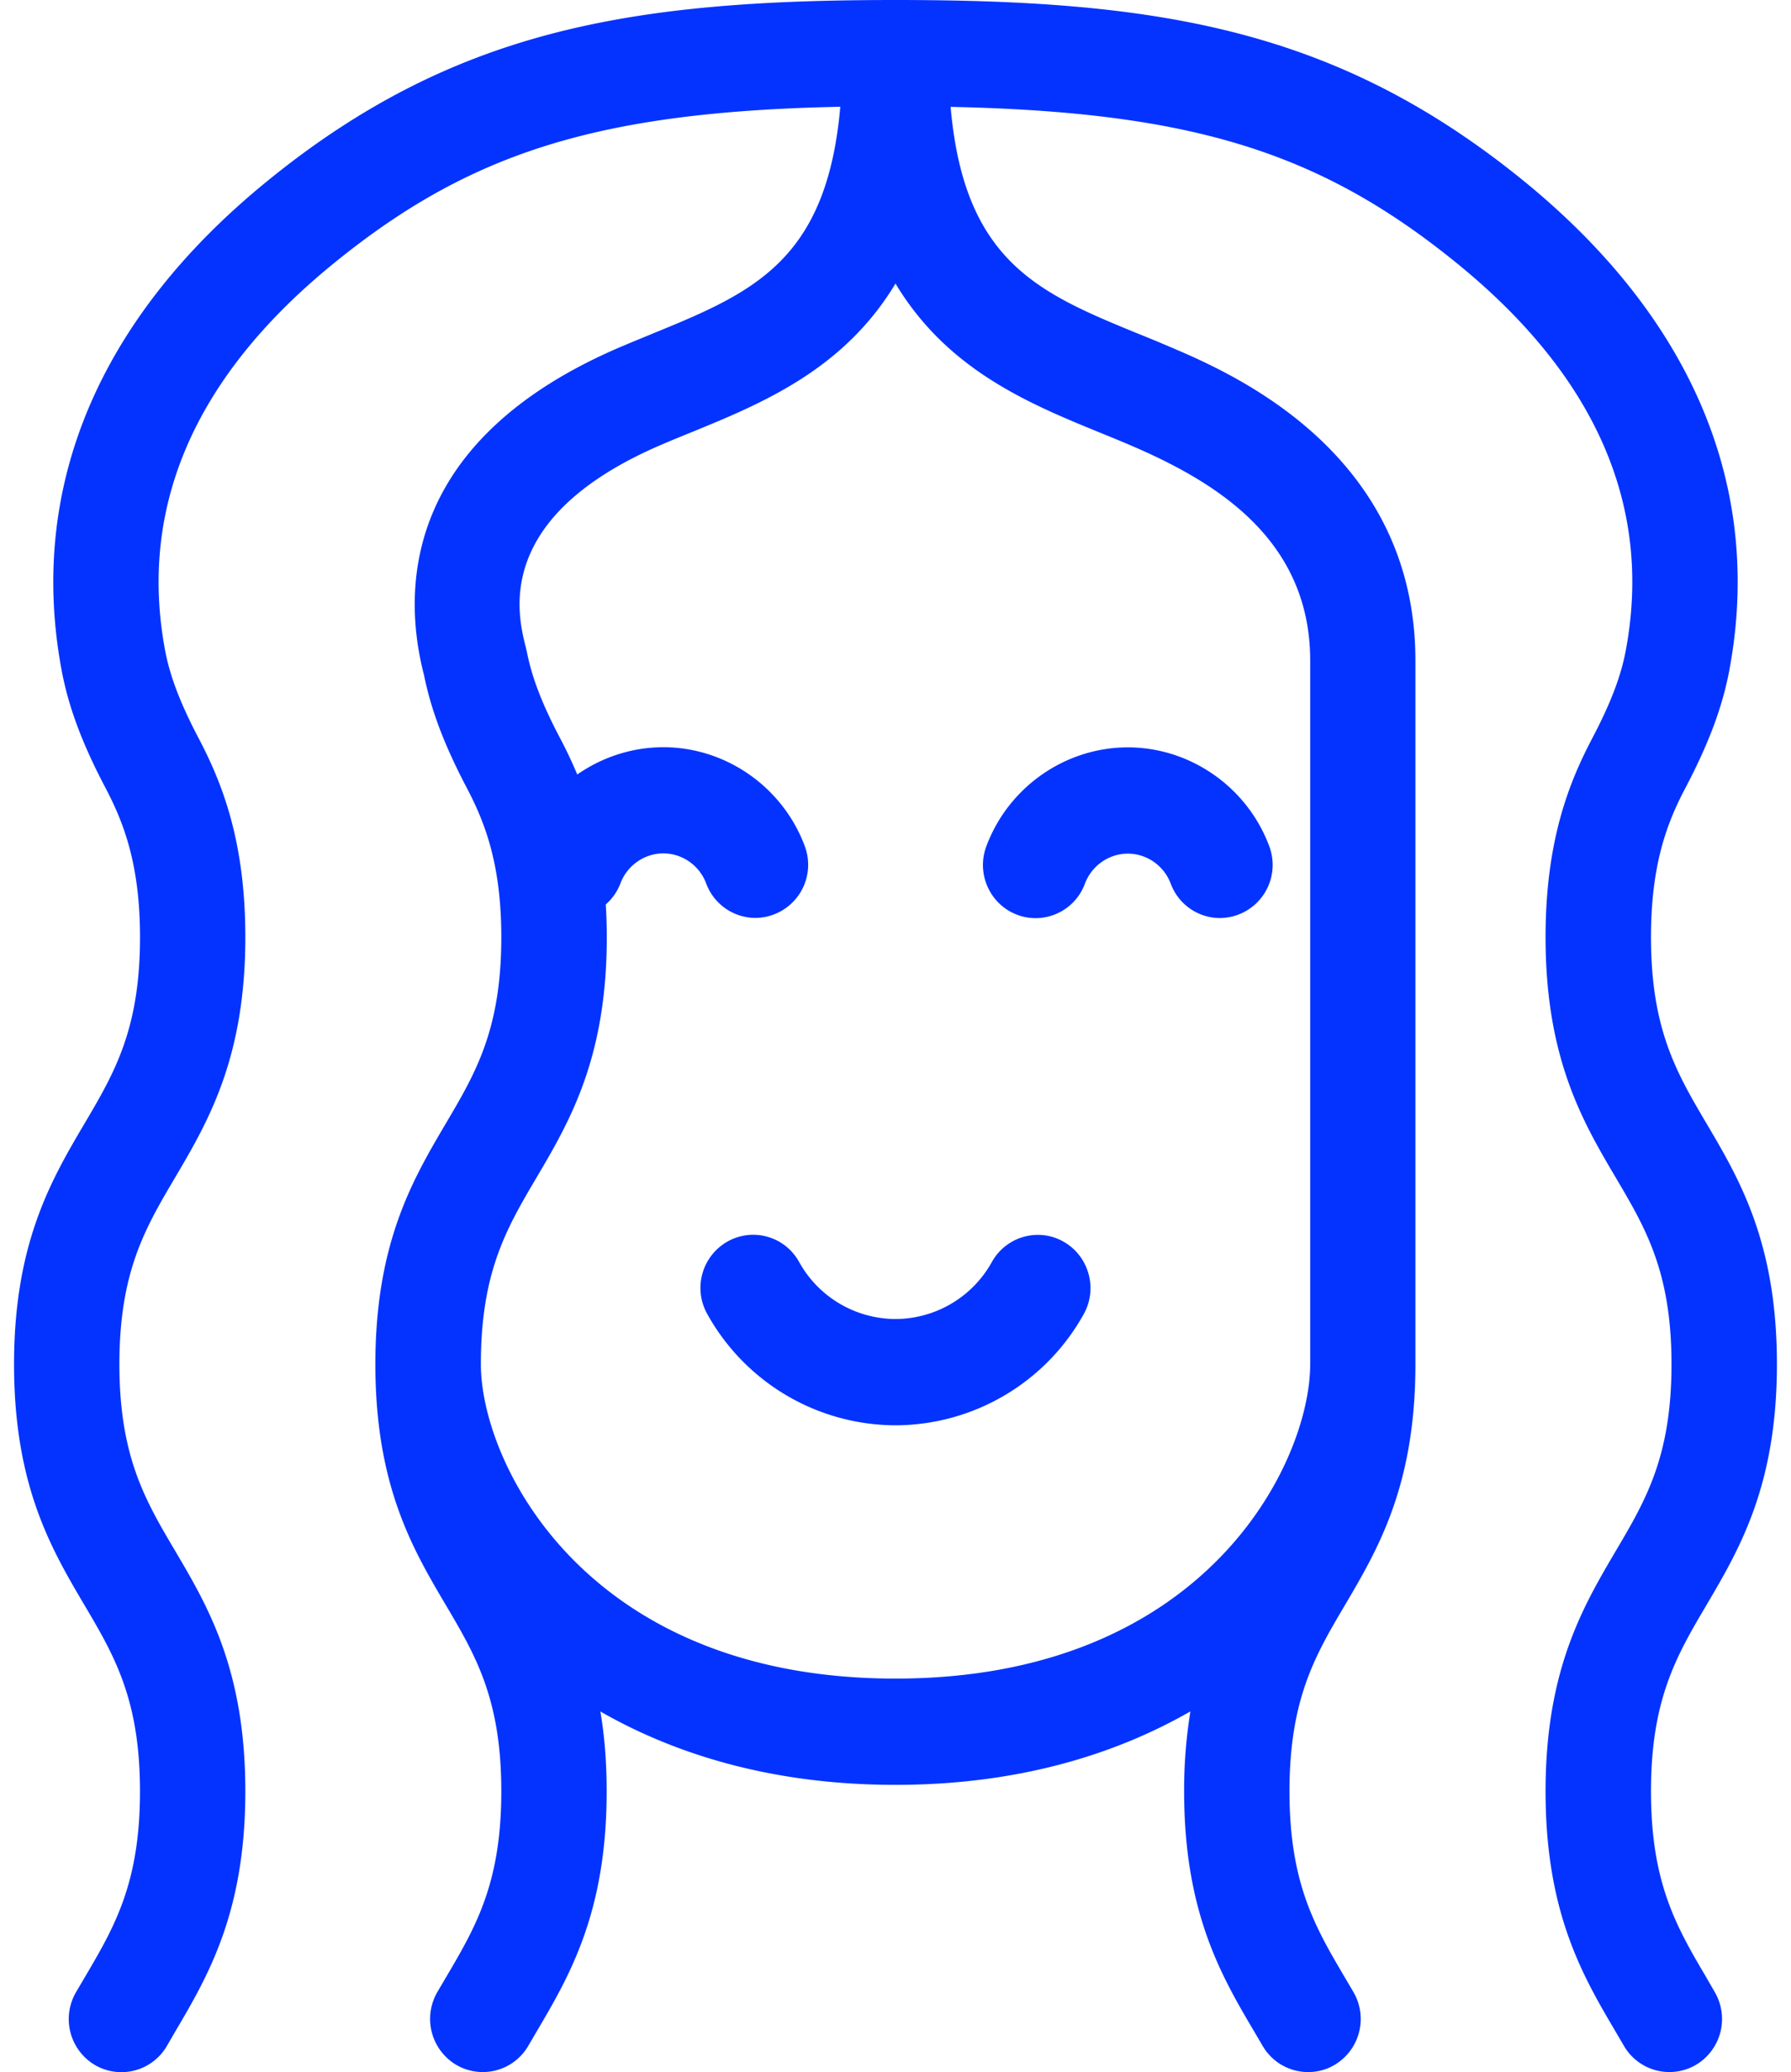 <svg xmlns="http://www.w3.org/2000/svg" width="51" height="59" viewBox="0 0 51 59">
    <g fill="#0433FF" fill-rule="evenodd">
        <path fill-rule="nonzero" d="M48.595 56.314c-.85-1.442-1.582-2.686-1.582-5.31 0-2.623.732-3.867 1.582-5.306.937-1.593 2.004-3.398 2.004-6.855 0-3.457-1.064-5.26-2.004-6.852-.85-1.44-1.582-2.683-1.582-5.307 0-2.095.471-3.283.984-4.255.665-1.267 1.049-2.299 1.245-3.336.976-5.194-1.04-10.007-5.827-13.92C38.083.825 33.005 0 25.5 0 17.994 0 12.917.824 7.585 5.177c-4.79 3.909-6.803 8.722-5.828 13.92.197 1.04.58 2.068 1.246 3.335.51.972.984 2.163.984 4.255 0 2.624-.732 3.868-1.582 5.307C1.467 33.586.4 35.392.4 38.846c0 3.457 1.064 5.262 2.004 6.855.85 1.439 1.582 2.683 1.582 5.306 0 2.624-.732 3.868-1.582 5.31l-.24.408a1.521 1.521 0 0 0 .536 2.071 1.497 1.497 0 0 0 2.054-.544l.228-.393c.938-1.592 2.004-3.398 2.004-6.855 0-3.457-1.063-5.262-2.004-6.855-.85-1.438-1.582-2.682-1.582-5.306s.732-3.868 1.582-5.307c.938-1.593 2.004-3.398 2.004-6.852 0-2.76-.674-4.414-1.333-5.67-.519-.99-.811-1.755-.95-2.485-.767-4.09.836-7.792 4.767-11.003 3.891-3.177 7.542-4.344 14.458-4.486-.386 4.415-2.516 5.301-5.364 6.468-.287.118-.577.237-.864.358-6.293 2.677-6.229 6.99-5.634 9.325 0 .003.003.003.003.006.2 1.004.577 2.006 1.222 3.235.51.972.984 2.16.984 4.255 0 2.624-.732 3.868-1.582 5.306-.938 1.593-2.004 3.398-2.004 6.852 0 3.455 1.063 5.26 2.004 6.853.85 1.438 1.582 2.682 1.582 5.306s-.732 3.868-1.582 5.31l-.24.408a1.522 1.522 0 0 0 .536 2.07 1.497 1.497 0 0 0 2.054-.54l.228-.39c.94-1.593 2.004-3.398 2.004-6.855 0-.85-.064-1.601-.179-2.275 2.21 1.265 4.992 2.089 8.403 2.089 3.41 0 6.193-.827 8.399-2.092a13.884 13.884 0 0 0-.179 2.275c0 3.457 1.064 5.263 2.004 6.855l.229.39c.28.482.782.75 1.297.75.258 0 .519-.064.756-.206a1.52 1.52 0 0 0 .536-2.071l-.24-.408c-.85-1.442-1.582-2.686-1.582-5.31 0-2.624.732-3.868 1.582-5.306.938-1.593 2.004-3.398 2.004-6.853v-20.03c0-5.968-5.276-8.21-7.008-8.946a35.674 35.674 0 0 0-.864-.358c-2.85-1.167-4.978-2.053-5.364-6.468 6.917.145 10.567 1.31 14.458 4.486 3.931 3.212 5.537 6.914 4.766 11.003-.138.73-.43 1.495-.95 2.485-.658 1.253-1.332 2.908-1.332 5.67 0 3.454 1.063 5.26 2.004 6.852.85 1.44 1.582 2.683 1.582 5.307 0 2.624-.732 3.868-1.582 5.307-.938 1.592-2.004 3.398-2.004 6.855 0 3.457 1.063 5.262 2.004 6.855l.228.39a1.497 1.497 0 0 0 2.051.54 1.52 1.52 0 0 0 .536-2.07l-.236-.409zM31.307 12.312c.275.112.553.225.829.343 2.408 1.025 5.173 2.65 5.173 6.16v20.033c-.003 2.804-2.976 8.947-11.81 8.947-8.832 0-11.806-6.146-11.806-8.95v-.003c0-2.624.733-3.868 1.582-5.307.938-1.592 2.004-3.397 2.004-6.852 0-.325-.011-.635-.029-.93a1.52 1.52 0 0 0 .416-.597c.19-.511.683-.857 1.222-.857.539 0 1.031.343 1.221.857.226.606.797.98 1.404.98a1.513 1.513 0 0 0 1.403-2.045c-.627-1.683-2.247-2.815-4.028-2.815-.89 0-1.743.284-2.45.777a12.789 12.789 0 0 0-.492-1.04c-.521-.99-.811-1.755-.949-2.485-.003-.017-.009-.03-.014-.047-.003-.018-.003-.032-.01-.05-.234-.922-.951-3.72 3.894-5.783.276-.118.551-.23.827-.342 2.015-.825 4.33-1.78 5.806-4.232 1.477 2.459 3.791 3.413 5.807 4.238z"/>
        <path d="M28.963 26.046c.77.293 1.64-.1 1.93-.883.19-.511.683-.857 1.222-.857.54 0 1.031.343 1.222.854.225.606.797.98 1.403.98a1.513 1.513 0 0 0 1.403-2.045c-.627-1.683-2.247-2.815-4.028-2.815-1.781 0-3.401 1.132-4.028 2.816-.293.783.1 1.655.876 1.95zM25.5 40.583a6.15 6.15 0 0 1-5.361-3.17 1.517 1.517 0 0 1 .574-2.06 1.49 1.49 0 0 1 2.042.579 3.151 3.151 0 0 0 2.745 1.625 3.151 3.151 0 0 0 2.745-1.625 1.499 1.499 0 0 1 1.31-.771c.249 0 .5.062.732.195.72.41.979 1.332.574 2.06a6.15 6.15 0 0 1-5.36 3.167H25.5z"/>
    </g>
</svg>
